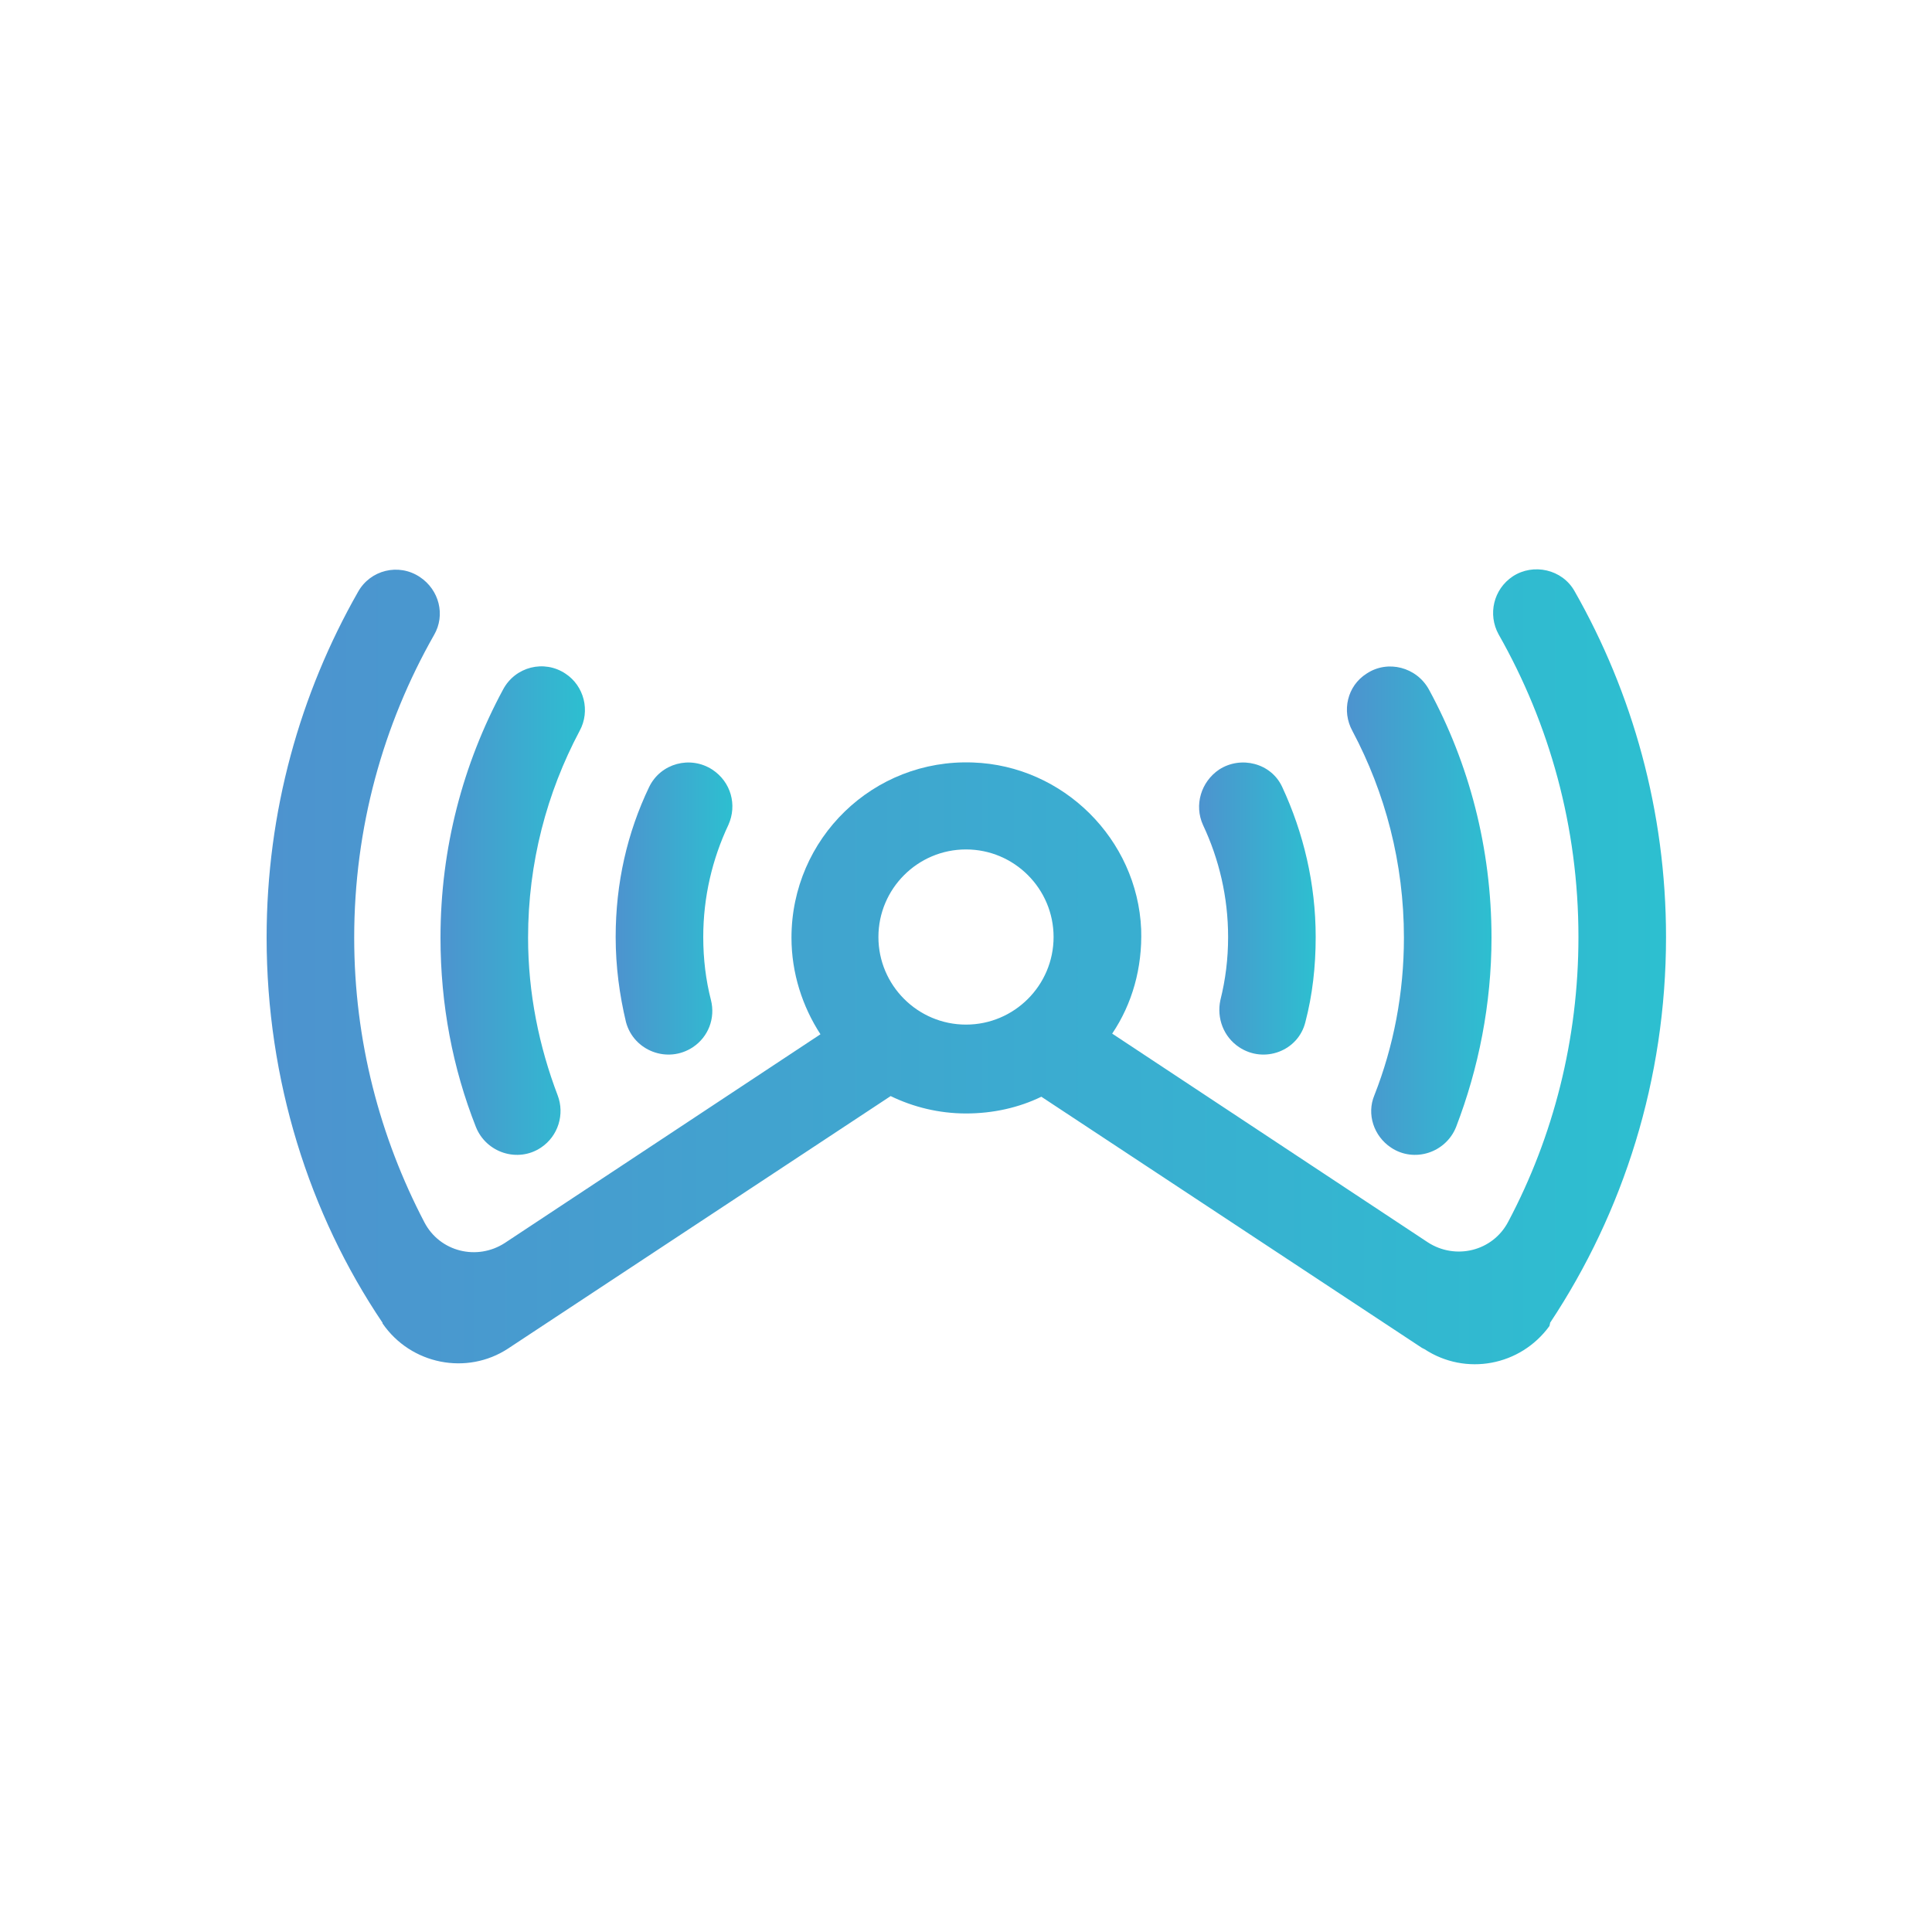 <?xml version="1.0" encoding="utf-8"?>
<!-- Generator: Adobe Illustrator 19.1.0, SVG Export Plug-In . SVG Version: 6.00 Build 0)  -->
<svg version="1.1" id="katman_1" xmlns="http://www.w3.org/2000/svg" xmlns:xlink="http://www.w3.org/1999/xlink" x="0px" y="0px"
	 viewBox="0 -100 300 300" style="enable-background:new 0 -100 300 300;" xml:space="preserve">
<style type="text/css">
	.st0{fill:url(#SVGID_1_);}
	.st1{fill:url(#SVGID_2_);}
	.st2{fill:url(#SVGID_3_);}
	.st3{fill:url(#SVGID_4_);}
	.st4{fill:url(#SVGID_5_);}
</style>
<g>
	<linearGradient id="SVGID_1_" gradientUnits="userSpaceOnUse" x1="209.148" y1="41.41" x2="231.6" y2="41.41">
		<stop  offset="0" style="stop-color:#4D93CF"/>
		<stop  offset="1" style="stop-color:#2DBFD0"/>
	</linearGradient>
	<path class="st0" d="M216,78.2L216,78.2c3.6,2.4,8.5,0.8,10.1-3.2c3.5-9.1,5.5-19.1,5.5-29.4c0-13.9-3.5-27.1-9.7-38.5
		c-1.9-3.5-6.4-4.7-9.7-2.5l0,0c-3,1.9-3.9,5.8-2.2,8.9c5.1,9.6,8,20.5,8,32.1c0,8.6-1.6,16.9-4.6,24.5
		C212.2,73,213.3,76.4,216,78.2z"/>
	<linearGradient id="SVGID_2_" gradientUnits="userSpaceOnUse" x1="41.4" y1="50.123" x2="258.7" y2="50.123">
		<stop  offset="0" style="stop-color:#4D93CF"/>
		<stop  offset="1" style="stop-color:#2DBFD0"/>
	</linearGradient>
	<path class="st1" d="M240.7,105.4c11.4-17.2,18-37.8,18-59.9c0-19.5-5.2-37.9-14.2-53.7c-1.9-3.4-6.4-4.4-9.6-2.3l0,0
		c-3,2-3.9,5.9-2.2,9c7.9,13.9,12.4,29.9,12.4,47c0,15.9-3.9,31-10.9,44.2c-2.4,4.6-8.2,6-12.5,3.2l-49-32.4
		c3.1-4.6,4.7-10.2,4.5-16.2c-0.6-14-12.1-25.4-26.1-25.9c-15.5-0.6-28.2,11.8-28.2,27.2c0,5.5,1.7,10.7,4.5,15L78.4,93
		c-4.3,2.8-10.1,1.4-12.5-3.2C59,76.6,55,61.6,55,45.6c0-17.1,4.5-33.1,12.4-47c1.8-3.1,0.8-7-2.2-9l0,0c-3.3-2.2-7.7-1.1-9.6,2.3
		C46.6,7.7,41.4,26,41.4,45.6c0,22.1,6.6,42.9,18,59.8l0,0v0.1c4.4,6.4,13.1,8.1,19.5,3.9l0.3-0.2l59.1-39c3.5,1.7,7.5,2.7,11.7,2.7
		s8.2-0.9,11.7-2.6l59.1,39l0.4,0.2c6.4,4.2,14.9,2.6,19.4-3.6C240.7,105.5,240.7,105.4,240.7,105.4z M136.4,45.5
		c0-7.5,6.1-13.6,13.6-13.6s13.6,6.1,13.6,13.6s-6.1,13.6-13.6,13.6S136.4,53,136.4,45.5z"/>
	<linearGradient id="SVGID_3_" gradientUnits="userSpaceOnUse" x1="186.193" y1="41.077" x2="204.3" y2="41.077">
		<stop  offset="0" style="stop-color:#4D93CF"/>
		<stop  offset="1" style="stop-color:#2DBFD0"/>
	</linearGradient>
	<path class="st2" d="M192.4,62.6L192.4,62.6c3.9,2.6,9.2,0.6,10.3-3.9c1.1-4.2,1.6-8.6,1.6-13.2c0-8.3-1.9-16.2-5.2-23.3
		c-1.7-3.7-6.4-4.9-9.8-2.7l0,0c-2.8,1.9-3.9,5.5-2.5,8.6c2.5,5.3,3.9,11.2,3.9,17.4c0,3.4-0.4,6.6-1.2,9.8
		C188.9,58.1,190,61,192.4,62.6z"/>
	<linearGradient id="SVGID_4_" gradientUnits="userSpaceOnUse" x1="95.6" y1="41.077" x2="113.725" y2="41.077">
		<stop  offset="0" style="stop-color:#4D93CF"/>
		<stop  offset="1" style="stop-color:#2DBFD0"/>
	</linearGradient>
	<path class="st3" d="M107.6,62.6c2.4-1.6,3.5-4.5,2.8-7.3c-0.8-3.1-1.2-6.4-1.2-9.8c0-6.2,1.4-12.1,3.9-17.4
		c1.4-3.1,0.4-6.7-2.5-8.6l0,0c-3.4-2.2-8-1-9.8,2.7c-3.4,7.1-5.2,14.9-5.2,23.3c0,4.6,0.6,9,1.6,13.2
		C98.4,63.2,103.7,65.2,107.6,62.6L107.6,62.6z"/>
	<linearGradient id="SVGID_5_" gradientUnits="userSpaceOnUse" x1="68.4" y1="41.398" x2="90.83" y2="41.398">
		<stop  offset="0" style="stop-color:#4D93CF"/>
		<stop  offset="1" style="stop-color:#2DBFD0"/>
	</linearGradient>
	<path class="st4" d="M84,78.2c2.7-1.8,3.7-5.2,2.6-8.1C83.7,62.5,82,54.2,82,45.6c0-11.6,2.9-22.5,8-32.1c1.7-3.1,0.7-7-2.2-8.9
		l0,0c-3.3-2.2-7.8-1.1-9.7,2.5c-6.2,11.5-9.7,24.6-9.7,38.5c0,10.4,1.9,20.3,5.5,29.4C75.5,79,80.4,80.6,84,78.2L84,78.2z"/>
</g>
</svg>

